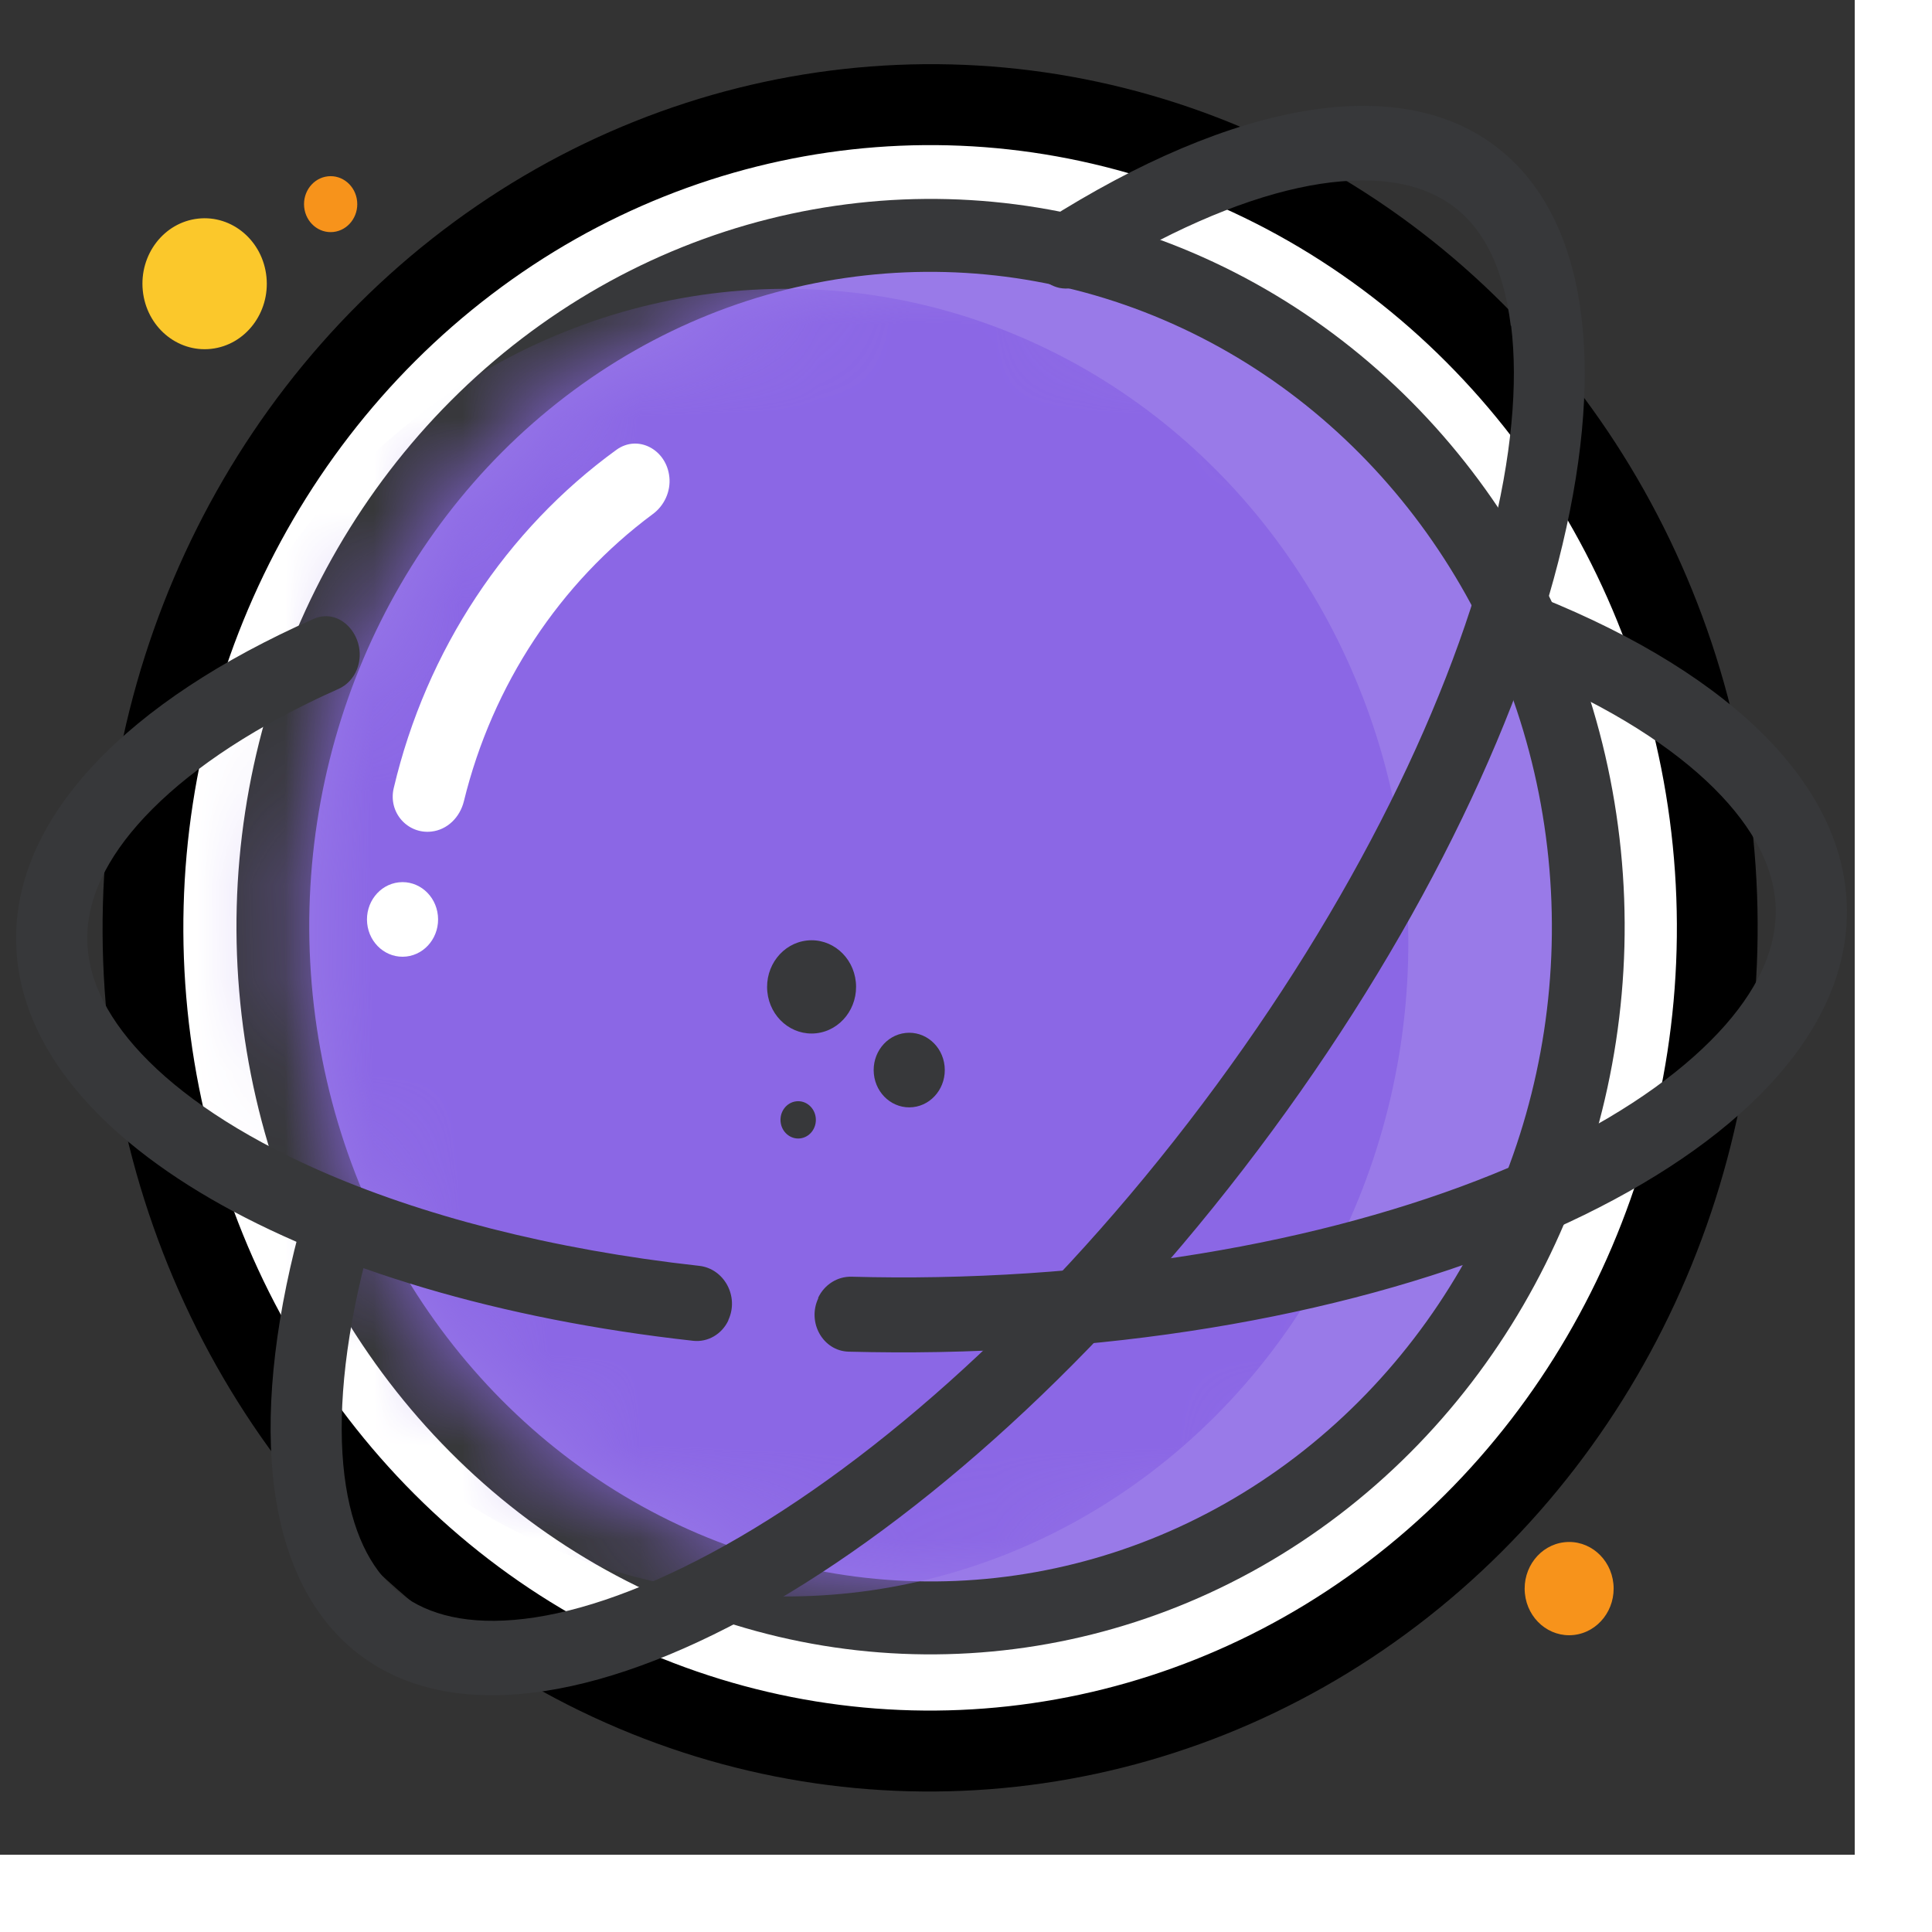             <svg
             style="transform: translateY(4px) scale(0.96)"
               width="42.997mm"
               height="42.997mm"
               viewBox="0 0 12.899 12.899"
               version="1.1"
               id="svg2089"
               inkscape:version="1.1.2 (0a00cf5339, 2022-02-04)"
               sodipodi:docname="sub-astro-incomplete.svg"
               xmlns:inkscape="http://www.inkscape.org/namespaces/inkscape"
               xmlns:sodipodi="http://sodipodi.sourceforge.net/DTD/sodipodi-0.dtd"
               xmlns="http://www.w3.org/2000/svg"
               xmlns:svg="http://www.w3.org/2000/svg">
              <rect x="0" y="0" width="12.899" height="12.899" fill="#333333" stroke="none"/>
              <sodipodi:namedview
                 id="namedview2091"
                 pagecolor="#ffffff"
                 bordercolor="#666666"
                 borderopacity="1.0"
                 inkscape:pageshadow="2"
                 inkscape:pageopacity="0.0"
                 inkscape:pagecheckerboard="0"
                 inkscape:document-units="mm"
                 showgrid="false"
                 fit-margin-top="0"
                 fit-margin-left="0"
                 fit-margin-right="0"
                 fit-margin-bottom="0"
                 inkscape:zoom="3.623347"
                 inkscape:cx="86.660207"
                 inkscape:cy="80.174491"
                 inkscape:window-width="1572"
                 inkscape:window-height="992"
                 inkscape:window-x="416"
                 inkscape:window-y="144"
                 inkscape:window-maximized="0"
                 inkscape:current-layer="g1242" />
              <defs
                 id="defs2086">
                <mask
                   id="mask0_849_2598"
                   maskUnits="userSpaceOnUse"
                   x="3"
                   y="14"
                   width="8"
                   height="8">
                  <circle
                     cx="6.661"
                     cy="17.961"
                     r="3.5"
                     transform="rotate(-6,6.661,17.961)"
                     fill="#53b4ef"
                     id="circle1207" />
                </mask>
                <mask
                   id="path-11-inside-4_849_2598"
                   fill="#ffffff">
                  <path
                     d="m 4.108,18.948 c -0.105,0.036 -0.161,0.15 -0.117,0.251 0.148,0.34 0.369,0.642 0.648,0.886 0.083,0.073 0.209,0.053 0.275,-0.035 C 4.98,19.961 4.961,19.836 4.878,19.762 4.663,19.568 4.49,19.332 4.371,19.068 4.325,18.968 4.212,18.912 4.108,18.948 Z"
                     id="path1216" />
                </mask>
                <mask
                   id="path-12-inside-5_849_2598"
                   fill="#ffffff">
                  <path
                     d="M 7.684,17.879 C 7.77,17.949 7.897,17.936 7.959,17.845 8.133,17.591 8.259,17.307 8.329,17.007 8.355,16.9 8.279,16.797 8.17,16.78 8.061,16.764 7.96,16.839 7.933,16.946 7.874,17.176 7.778,17.395 7.647,17.592 7.586,17.684 7.598,17.81 7.684,17.879 Z"
                     id="path1221" />
                </mask>
                <mask
                   id="mask0_849_2598-5"
                   maskUnits="userSpaceOnUse"
                   x="3"
                   y="14"
                   width="8"
                   height="8">
                  <circle
                     cx="6.661"
                     cy="17.961"
                     r="3.5"
                     transform="rotate(-6,6.661,17.961)"
                     fill="#53b4ef"
                     id="circle1207-6" />
                </mask>
                <mask
                   id="path-11-inside-4_849_2598-2"
                   fill="#ffffff">
                  <path
                     d="m 4.108,18.948 c -0.105,0.036 -0.161,0.15 -0.117,0.251 0.148,0.34 0.369,0.642 0.648,0.886 0.083,0.073 0.209,0.053 0.275,-0.035 C 4.98,19.961 4.961,19.836 4.878,19.762 4.663,19.568 4.49,19.332 4.371,19.068 4.325,18.968 4.212,18.912 4.108,18.948 Z"
                     id="path1216-9" />
                </mask>
                <mask
                   id="path-12-inside-5_849_2598-1"
                   fill="#ffffff">
                  <path
                     d="M 7.684,17.879 C 7.77,17.949 7.897,17.936 7.959,17.845 8.133,17.591 8.259,17.307 8.329,17.007 8.355,16.9 8.279,16.797 8.17,16.78 8.061,16.764 7.96,16.839 7.933,16.946 7.874,17.176 7.778,17.395 7.647,17.592 7.586,17.684 7.598,17.81 7.684,17.879 Z"
                     id="path1221-2" />
                </mask>
                <mask
                   id="mask1_849_2598"
                   maskUnits="userSpaceOnUse"
                   x="18"
                   y="8"
                   width="15"
                   height="15">
                  <circle
                     cx="25.742"
                     cy="15.955"
                     r="7"
                     transform="rotate(-6,25.742,15.955)"
                     fill="#b341ff"
                     id="circle1248" />
                </mask>
              </defs>
              <g
                 inkscape:label="Layer 1"
                 inkscape:groupmode="layer"
                 id="layer1"
                 transform="translate(-50.757,-29.716)">
                <g
                   style="mix-blend-mode:luminosity"
                   id="g1242"
                   transform="matrix(1.323,0,0,1.323,48.395,12.405)">
                  <mask
                     id="path-2-inside-1_849_2598"
                     fill="#ffffff">
                    <path
                       d="m 7.076,13.379 c 0.01,-0.11 -0.071,-0.208 -0.182,-0.213 -1.133,-0.055 -2.25,0.293 -3.151,0.983 -0.088,0.067 -0.099,0.194 -0.028,0.279 0.071,0.085 0.197,0.096 0.285,0.029 0.819,-0.622 1.831,-0.938 2.859,-0.891 0.11,0.005 0.208,-0.076 0.218,-0.186 z"
                       id="path1186" />
                  </mask>
                  <mask
                     id="path-3-inside-2_849_2598"
                     fill="#ffffff">
                    <path
                       d="m 2.011,17.02 c -0.112,-0.022 -0.221,0.05 -0.239,0.162 -0.114,0.714 -0.07,1.445 0.13,2.141 0.2,0.697 0.549,1.34 1.024,1.885 0.075,0.086 0.206,0.089 0.289,0.011 C 3.297,21.142 3.3,21.012 3.226,20.925 2.797,20.428 2.48,19.843 2.299,19.21 2.117,18.578 2.076,17.913 2.177,17.265 2.194,17.152 2.123,17.043 2.011,17.02 Z"
                       id="path1191" />
                  </mask>
                  <mask
                     id="path-4-inside-3_849_2598"
                     fill="#ffffff">
                    <path
                       d="m 8.305,13.665 c 0.04,-0.103 -0.012,-0.219 -0.117,-0.255 -0.148,-0.05 -0.298,-0.092 -0.45,-0.127 -0.108,-0.025 -0.212,0.047 -0.233,0.156 -0.02,0.109 0.051,0.213 0.159,0.238 0.128,0.03 0.255,0.066 0.38,0.107 0.105,0.035 0.22,-0.016 0.26,-0.119 z"
                       id="path1196" />
                  </mask>
                  <mask
                     id="mask9801"
                     maskUnits="userSpaceOnUse"
                     x="3"
                     y="14"
                     width="8"
                     height="8">
                    <circle
                       cx="6.661"
                       cy="17.961"
                       r="3.5"
                       transform="rotate(-6,6.661,17.961)"
                       fill="#53b4ef"
                       id="circle9799" />
                  </mask>
                  <mask
                     id="mask9808"
                     fill="#ffffff">
                    <path
                       d="m 4.108,18.948 c -0.105,0.036 -0.161,0.15 -0.117,0.251 0.148,0.34 0.369,0.642 0.648,0.886 0.083,0.073 0.209,0.053 0.275,-0.035 C 4.98,19.961 4.961,19.836 4.878,19.762 4.663,19.568 4.49,19.332 4.371,19.068 4.325,18.968 4.212,18.912 4.108,18.948 Z"
                       id="path9806" />
                  </mask>
                  <mask
                     id="mask9813"
                     fill="#ffffff">
                    <path
                       d="M 7.684,17.879 C 7.77,17.949 7.897,17.936 7.959,17.845 8.133,17.591 8.259,17.307 8.329,17.007 8.355,16.9 8.279,16.797 8.17,16.78 8.061,16.764 7.96,16.839 7.933,16.946 7.874,17.176 7.778,17.395 7.647,17.592 7.586,17.684 7.598,17.81 7.684,17.879 Z"
                       id="path9811" />
                  </mask>
<ellipse cx="4.845" cy="18.588" transform="matrix(0.994,-0.11,0.1,0.995,0,0)" fill="#B341FF" fill-opacity="0.3" id="circle1244" style="opacity:1;stroke:currentColor;stroke-width:0.425;stroke-miterlimit:4;stroke-dasharray:none;stroke-opacity:1;fill: #fff;fill-opacity: 1;" ry="4.325" rx="4.14"></ellipse>
                  <ellipse
                     cx="4.848"
                     cy="18.582"
                     transform="matrix(0.994,-0.11,0.1,0.995,0,0)"
                     fill="#8C12DC"
                     stroke="#332D57"
                     stroke-width="0.383"
                     id="circle1246"
                     style="fill:#997ae8;fill-opacity:1;stroke:#37383a;stroke-opacity:1"
                     rx="3.459"
                     ry="3.632" />
                  <g
                     mask="url(#mask1_849_2598)"
                     id="g1253"
                     transform="matrix(0.467,0,0,0.491,-5.359,10.124)">
                    <circle
                       cx="24.151"
                       cy="16.122"
                       transform="rotate(-6,24.151,16.122)"
                       fill="#b341ff"
                       id="circle1251"
                       style="fill:#8b67e5;fill-opacity:1"
                       r="7" />
                  </g>
                  <path
                     fill-rule="evenodd"
                     clip-rule="evenodd"
                     d="m 5.304,15.593 c -0.014,-0.144 -0.164,-0.226 -0.278,-0.144 -0.579,0.42 -1,1.053 -1.171,1.779 -0.03,0.128 0.073,0.242 0.198,0.228 0.083,-0.009 0.15,-0.074 0.171,-0.16 0.15,-0.613 0.506,-1.148 0.993,-1.509 0.06,-0.044 0.095,-0.119 0.087,-0.195 z m 1.667,5.393 -0.002,2.46e-4 0.005,-4.97e-4 z"
                     fill="#ffffff"
                     id="path1255"
                     style="stroke-width:0" />
                  <ellipse
                     cx="2.09"
                     cy="18.239"
                     transform="matrix(0.994,-0.11,0.1,0.995,0,0)"
                     fill="#ffffff"
                     id="circle1257"
                     style="stroke-width:0"
                     rx="0.187"
                     ry="0.196" />
                  <path
                     fill-rule="evenodd"
                     clip-rule="evenodd"
                     d="M 9.727,14.796 C 9.69,14.498 9.589,14.307 9.455,14.193 9.32,14.078 9.121,14.014 8.836,14.038 c -0.288,0.024 -0.64,0.139 -1.037,0.352 -0.103,0.055 -0.209,0.117 -0.315,0.185 -0.039,0.024 -0.086,0.032 -0.13,0.023 -0.159,-0.036 -0.214,-0.263 -0.075,-0.351 0.989,-0.629 1.891,-0.802 2.411,-0.359 0.917,0.78 0.304,3.172 -1.369,5.343 -1.673,2.171 -3.772,3.298 -4.688,2.518 -0.479,-0.408 -0.54,-1.256 -0.25,-2.283 0.047,-0.165 0.271,-0.163 0.343,-0.008 0.02,0.043 0.024,0.091 0.011,0.136 -0.01,0.036 -0.02,0.072 -0.029,0.108 -0.116,0.452 -0.149,0.838 -0.112,1.139 0.037,0.298 0.138,0.489 0.273,0.604 0.134,0.114 0.333,0.179 0.619,0.155 0.288,-0.024 0.64,-0.139 1.037,-0.352 0.792,-0.425 1.696,-1.21 2.507,-2.263 0.811,-1.053 1.354,-2.145 1.585,-3.048 0.116,-0.452 0.149,-0.838 0.112,-1.139 z"
                     fill="#332D57"
                     id="path1259"
                     style="fill:#37383a;fill-opacity:1;stroke:#bbc3cf;stroke-width:0;stroke-miterlimit:4;stroke-dasharray:none;stroke-opacity:1" />
                  <path
                     fill-rule="evenodd"
                     clip-rule="evenodd"
                     d="m 5.614,20.026 c -0.034,0.072 -0.107,0.115 -0.184,0.107 -2.036,-0.225 -3.543,-1.067 -3.56,-2.098 -0.011,-0.662 0.594,-1.268 1.564,-1.697 0.149,-0.066 0.29,0.111 0.227,0.267 -0.018,0.045 -0.053,0.082 -0.096,0.101 -0.053,0.024 -0.104,0.047 -0.154,0.072 -0.404,0.197 -0.706,0.419 -0.902,0.642 -0.194,0.221 -0.268,0.426 -0.265,0.607 0.003,0.182 0.084,0.383 0.285,0.597 0.203,0.216 0.513,0.426 0.923,0.608 0.543,0.241 1.232,0.421 2.01,0.507 0.13,0.015 0.21,0.161 0.152,0.285 z m 0.472,-0.119 c 0.033,-0.07 0.102,-0.113 0.176,-0.111 0.148,0.004 0.298,0.005 0.451,0.002 1.289,-0.024 2.434,-0.289 3.24,-0.683 0.404,-0.197 0.706,-0.419 0.902,-0.642 0.194,-0.221 0.268,-0.426 0.265,-0.607 -0.003,-0.182 -0.084,-0.383 -0.285,-0.597 -0.203,-0.216 -0.513,-0.426 -0.923,-0.608 -0.046,-0.021 -0.093,-0.04 -0.14,-0.06 -0.076,-0.031 -0.137,-0.091 -0.173,-0.167 -0.063,-0.135 0.055,-0.297 0.19,-0.246 1.033,0.393 1.694,0.991 1.705,1.672 0.021,1.239 -2.117,2.283 -4.774,2.332 -0.16,0.003 -0.318,0.002 -0.474,-0.002 -0.135,-0.004 -0.219,-0.154 -0.159,-0.281 z"
                     fill="#332D57"
                     id="path1261"
                     style="fill:#37383a;fill-opacity:1;stroke:#bbc3cf;stroke-width:0;stroke-miterlimit:4;stroke-dasharray:none;stroke-opacity:1" />
                  <ellipse
                     cx="1.389"
                     cy="14.803"
                     transform="matrix(0.994,-0.11,0.1,0.995,0,0)"
                     fill="#F7931B"
                     id="circle1263"
                     style="fill:#fbc82b;fill-opacity:1;stroke-width:0"
                     rx="0.327"
                     ry="0.344" />
                  <ellipse
                     cx="2.09"
                     cy="14.46"
                     transform="matrix(0.994,-0.11,0.1,0.995,0,0)"
                     fill="#FECD64"
                     id="circle1265"
                     style="fill:#f7931b;fill-opacity:1;stroke-width:0"
                     rx="0.14"
                     ry="0.147" />
                  <ellipse
                     cx="7.84"
                     cy="22.41"
                     transform="matrix(0.994,-0.11,0.1,0.995,0,0)"
                     fill="#f7931b"
                     id="circle1267"
                     style="stroke-width:0"
                     rx="0.234"
                     ry="0.245" />
                  <ellipse
                     cx="-19.319"
                     cy="4.661"
                     transform="matrix(-0.1,-0.995,0.994,-0.11,0,0)"
                     fill="#332D57"
                     id="circle1273"
                     style="fill:#37383a;fill-opacity:1;stroke-width:0"
                     rx="0.196"
                     ry="0.187" />
                  <ellipse
                     cx="-18.828"
                     cy="4.194"
                     transform="matrix(-0.1,-0.995,0.994,-0.11,0,0)"
                     fill="#332D57"
                     id="circle1275"
                     style="fill:#37383a;fill-opacity:1;stroke-width:0"
                     rx="0.245"
                     ry="0.234" />
                  <ellipse
                     cx="-19.515"
                     cy="4.054"
                     transform="matrix(-0.1,-0.995,0.994,-0.11,0,0)"
                     fill="#332D57"
                     id="circle1277"
                     style="fill:#37383a;fill-opacity:1;stroke-width:0"
                     rx="0.098"
                     ry="0.093" />
                </g>
              </g>
            </svg>